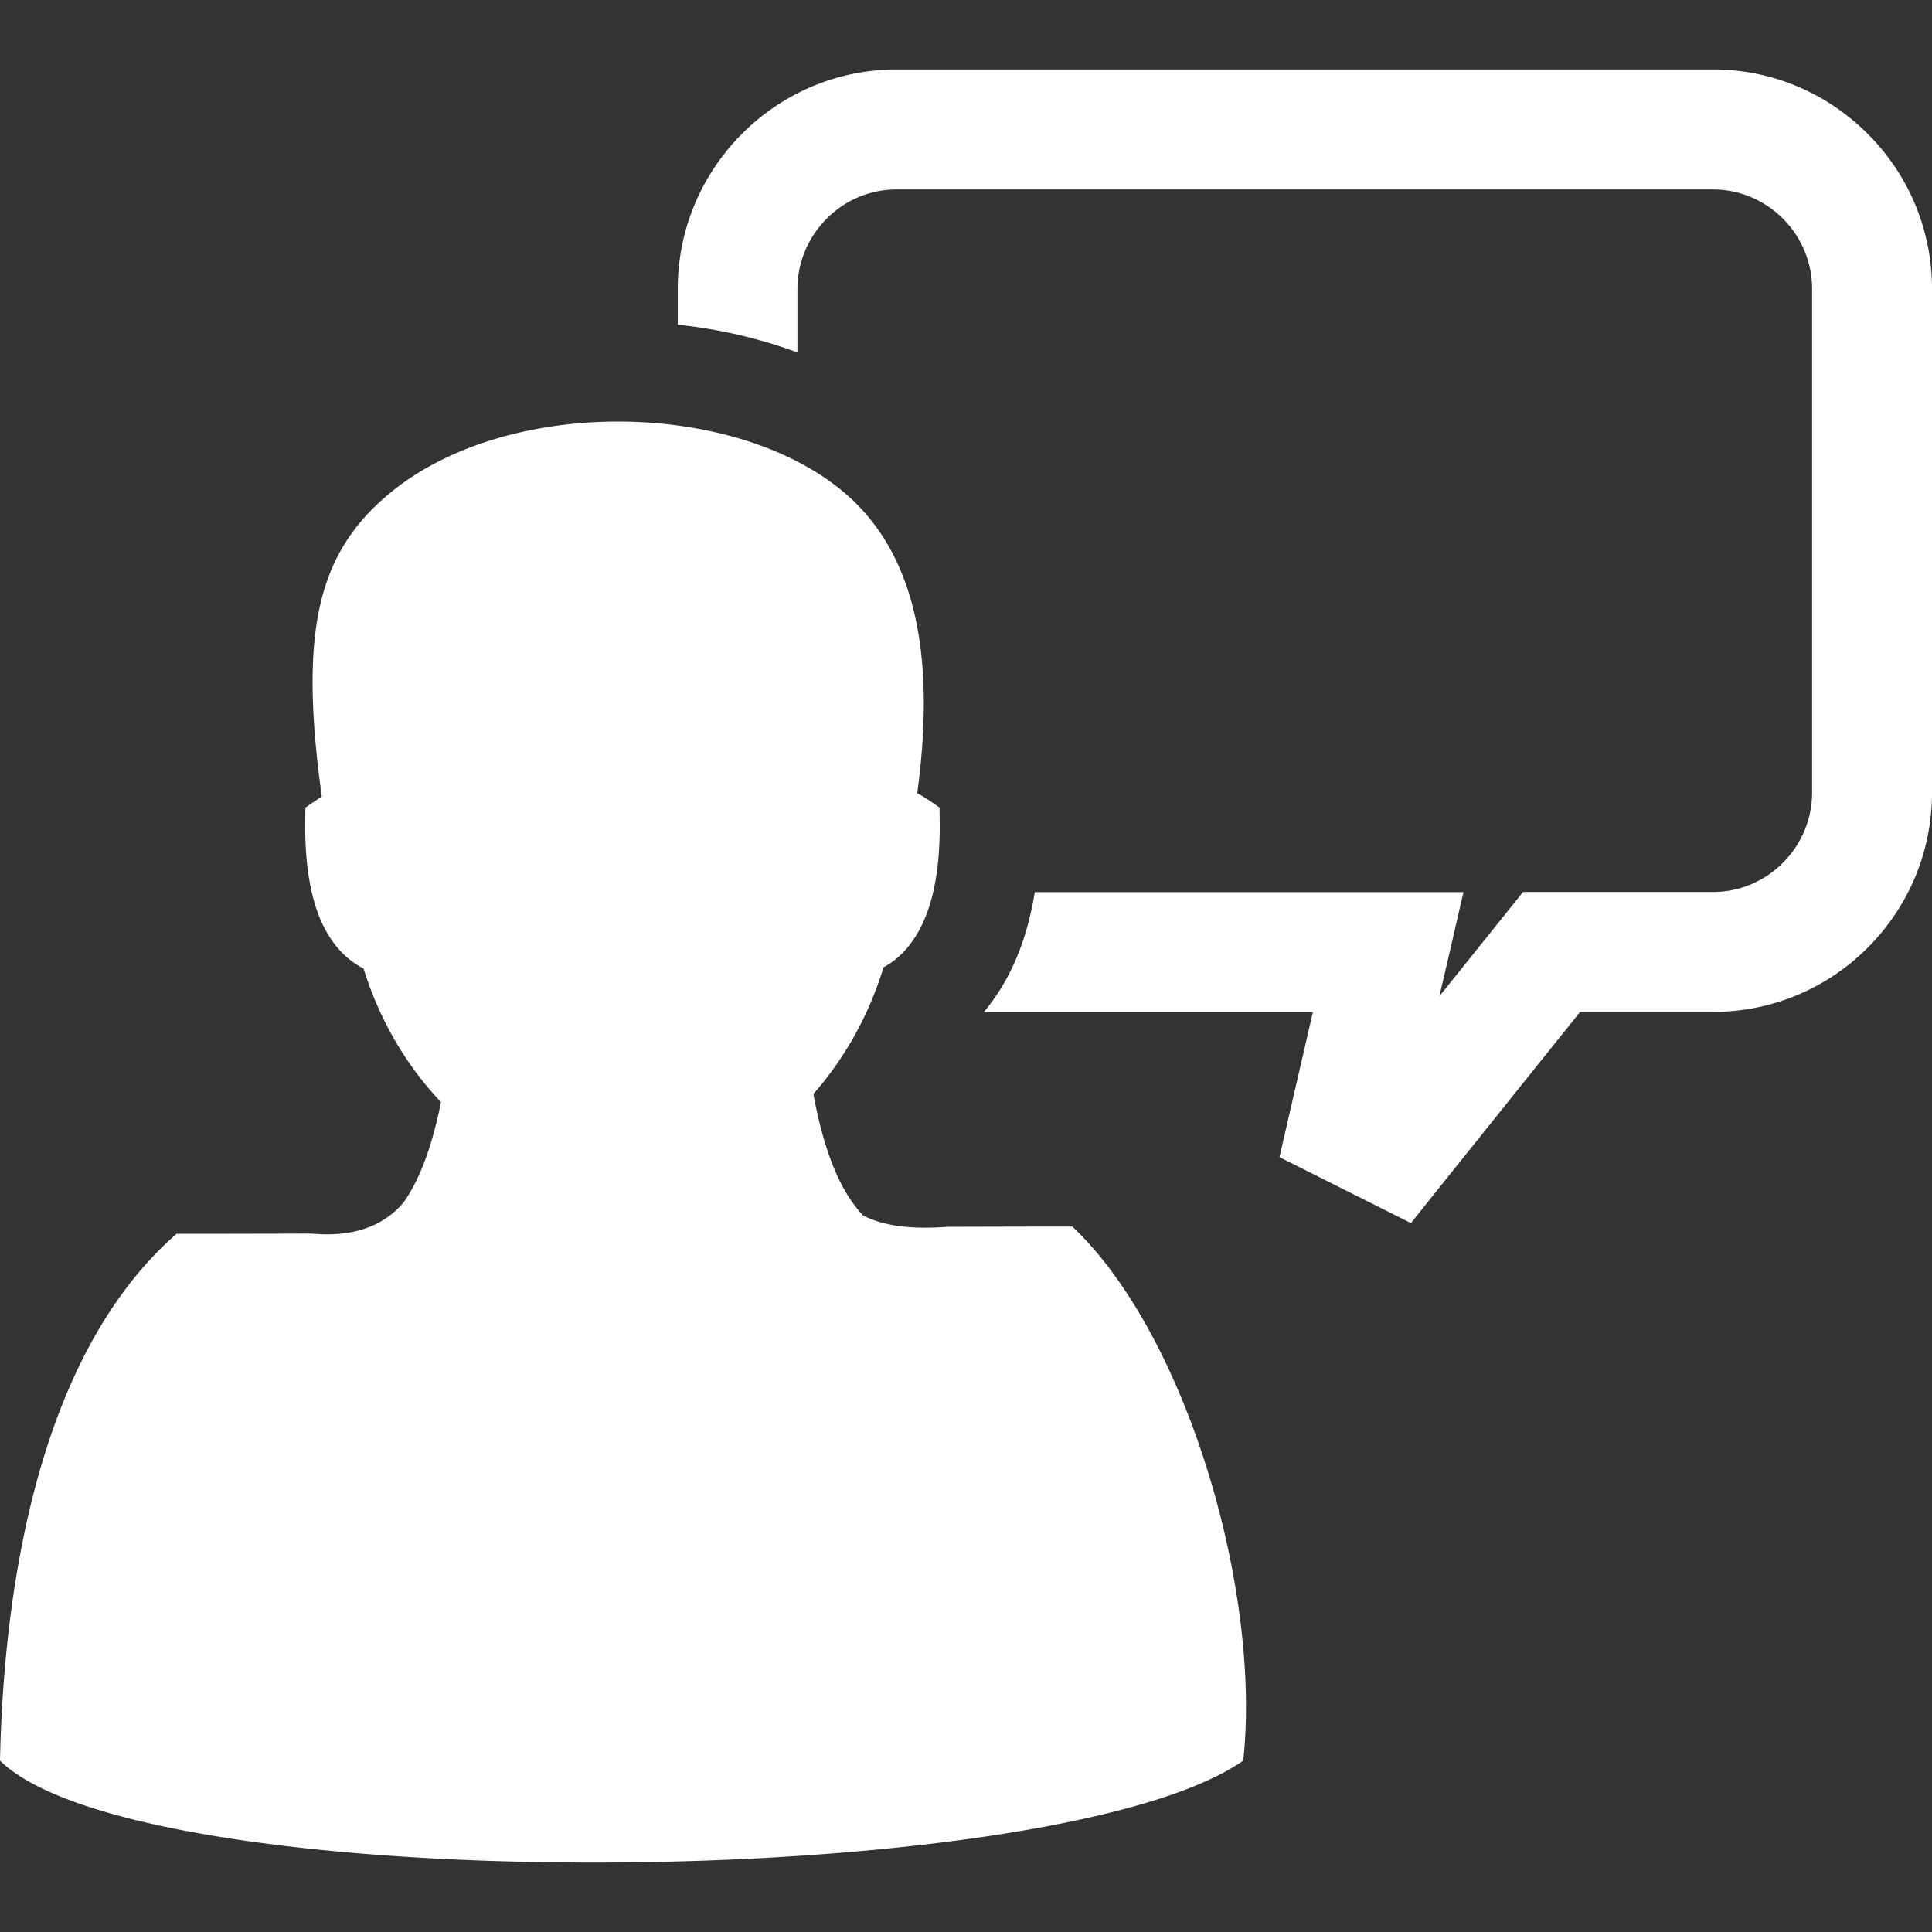 <?xml version="1.0" standalone="no"?><!DOCTYPE svg PUBLIC "-//W3C//DTD SVG 1.1//EN" "http://www.w3.org/Graphics/SVG/1.1/DTD/svg11.dtd"><svg class="icon" width="32px" height="32.00px" viewBox="0 0 1024 1024" version="1.1" xmlns="http://www.w3.org/2000/svg"><rect x="0" y="0" width="1024" height="1024" fill="#333333" stroke="none"/><path fill="#ffffff" d="M475.203 36.797h432.763c31.939 0 60.928 13.056 81.92 34.115A115.599 115.599 0 0 1 1024 153.021v267.136c0 32-12.995 61.061-34.048 82.115-20.992 21.053-49.987 34.048-81.92 34.048h-70.528l-73.728 91.971-15.939 19.968-22.845-11.459-24.515-12.288-22.333-11.197 5.565-24.192 12.16-52.736H521.472c7.552-9.027 13.629-19.395 18.109-30.659 4.224-10.496 7.04-21.632 8.899-32.896H775.68l-8.96 38.851-3.84 16.384 34.816-43.392 9.533-11.904h100.736c14.464 0 27.52-5.955 37.059-15.488 9.472-9.539 15.421-22.656 15.421-37.12V153.027c0-14.464-5.949-27.587-15.421-37.12-9.539-9.539-22.656-15.488-37.059-15.488H475.197c-14.464 0-27.52 5.888-37.053 15.488-9.472 9.533-15.488 22.717-15.488 37.12v33.792c-19.968-7.424-41.472-12.416-63.427-14.72v-19.072c0-32 13.056-61.056 34.048-82.115 20.992-21.053 49.987-34.109 81.92-34.109zM93.568 653.952C15.939 721.731 1.603 855.107 0 933.187c75.843 74.045 558.653 69.949 658.944 0 9.661-88.965-29.44-225.219-90.563-283.075-23.552 0-45.501 0.067-66.237 0.128-17.987 1.347-33.152-0.128-44.611-5.955-13.056-13.629-21.248-36.352-26.429-64.445 16.384-18.621 29.373-41.472 37.181-67.133 9.923-5.376 17.28-14.531 22.272-26.819 5.376-13.312 7.808-30.72 7.491-51.2l-0.067-6.656-5.437-3.779a73.6 73.6 0 0 0-6.4-3.84c10.941-80.507-3.84-134.205-44.995-164.352-60.605-44.477-174.269-44.093-234.112 4.992-38.461 31.616-48.701 72.515-36.48 161.219-1.085 0.573-2.109 1.347-3.2 2.048l-5.504 3.712-0.061 6.656c-0.323 20.864 2.237 38.528 7.741 51.968 5.248 12.416 12.867 21.443 23.168 26.691 8.448 27.392 22.851 51.645 41.027 70.779-4.352 21.76-10.624 40.069-19.712 53.059-11.392 13.501-28.032 18.56-48.963 16.64-22.272 0.061-45.952 0.128-71.485 0.128z m0 0"  /></svg>